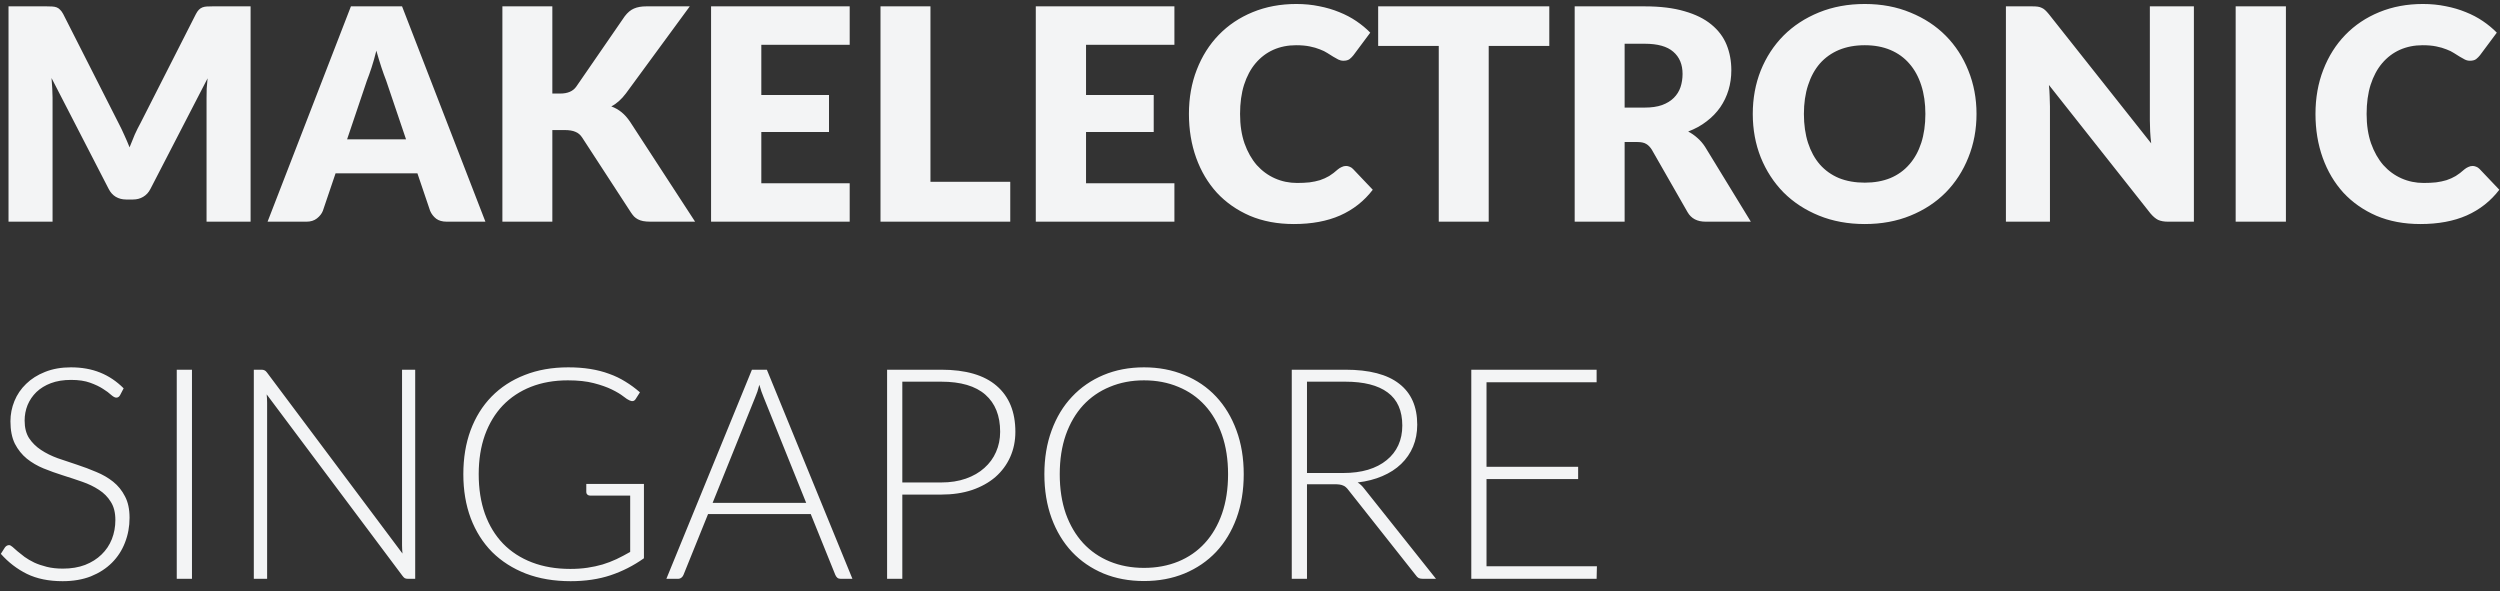<svg width="203" height="48" viewBox="0 0 203 48" fill="none" xmlns="http://www.w3.org/2000/svg">
<rect x="0" y="0" width="203" height="48" fill="#333333" stroke="none"/>
<path d="M20.348 0.516V18H16.772V7.944C16.772 7.712 16.776 7.46 16.784 7.188C16.8 6.916 16.824 6.64 16.856 6.36L12.212 15.348C12.068 15.628 11.872 15.84 11.624 15.984C11.384 16.128 11.108 16.2 10.796 16.2H10.244C9.932 16.2 9.652 16.128 9.404 15.984C9.164 15.84 8.972 15.628 8.828 15.348L4.184 6.336C4.208 6.624 4.228 6.908 4.244 7.188C4.26 7.46 4.268 7.712 4.268 7.944V18H0.692V0.516H3.788C3.964 0.516 4.116 0.52 4.244 0.528C4.38 0.536 4.5 0.56 4.604 0.6C4.708 0.64 4.8 0.704 4.88 0.792C4.968 0.872 5.052 0.988 5.132 1.14L9.632 10.008C9.792 10.312 9.944 10.628 10.088 10.956C10.24 11.284 10.384 11.62 10.52 11.964C10.656 11.612 10.796 11.268 10.94 10.932C11.092 10.596 11.252 10.276 11.42 9.972L15.908 1.14C15.988 0.988 16.068 0.872 16.148 0.792C16.236 0.704 16.332 0.64 16.436 0.6C16.54 0.56 16.656 0.536 16.784 0.528C16.92 0.52 17.076 0.516 17.252 0.516H20.348ZM32.971 11.316L31.351 6.528C31.231 6.224 31.103 5.868 30.967 5.46C30.831 5.044 30.695 4.596 30.559 4.116C30.439 4.604 30.311 5.056 30.175 5.472C30.039 5.888 29.911 6.248 29.791 6.552L28.183 11.316H32.971ZM39.415 18H36.271C35.919 18 35.635 17.92 35.419 17.76C35.203 17.592 35.039 17.38 34.927 17.124L33.895 14.076H27.247L26.215 17.124C26.127 17.348 25.967 17.552 25.735 17.736C25.511 17.912 25.231 18 24.895 18H21.727L28.495 0.516H32.647L39.415 18ZM44.85 7.596H45.498C46.098 7.596 46.53 7.408 46.794 7.032L50.73 1.32C50.962 1.016 51.21 0.808 51.474 0.696C51.746 0.576 52.082 0.516 52.482 0.516H56.01L50.826 7.584C50.458 8.072 50.062 8.424 49.638 8.64C49.942 8.752 50.218 8.908 50.466 9.108C50.714 9.308 50.946 9.568 51.162 9.888L56.442 18H52.818C52.586 18 52.386 17.984 52.218 17.952C52.058 17.92 51.918 17.872 51.798 17.808C51.678 17.744 51.574 17.668 51.486 17.58C51.398 17.484 51.314 17.376 51.234 17.256L47.274 11.172C47.13 10.948 46.946 10.792 46.722 10.704C46.506 10.608 46.21 10.56 45.834 10.56H44.85V18H40.794V0.516H44.85V7.596ZM61.819 3.636V7.716H67.315V10.716H61.819V14.88H68.995V18H57.739V0.516H68.995V3.636H61.819ZM82.033 14.76V18H71.497V0.516H75.553V14.76H82.033ZM88.186 3.636V7.716H93.682V10.716H88.186V14.88H95.362V18H84.106V0.516H95.362V3.636H88.186ZM109.297 13.476C109.393 13.476 109.489 13.496 109.585 13.536C109.681 13.568 109.773 13.628 109.861 13.716L111.469 15.408C110.765 16.328 109.881 17.024 108.817 17.496C107.761 17.96 106.509 18.192 105.061 18.192C103.733 18.192 102.541 17.968 101.485 17.52C100.437 17.064 99.545 16.44 98.809 15.648C98.081 14.848 97.521 13.904 97.129 12.816C96.737 11.72 96.541 10.532 96.541 9.252C96.541 7.948 96.753 6.752 97.177 5.664C97.601 4.568 98.197 3.624 98.965 2.832C99.733 2.04 100.653 1.424 101.725 0.984C102.797 0.544 103.977 0.324 105.265 0.324C105.921 0.324 106.537 0.384 107.113 0.504C107.697 0.616 108.241 0.776 108.745 0.984C109.249 1.184 109.713 1.428 110.137 1.716C110.561 2.004 110.937 2.316 111.265 2.652L109.897 4.488C109.809 4.6 109.705 4.704 109.585 4.8C109.465 4.888 109.297 4.932 109.081 4.932C108.937 4.932 108.801 4.9 108.673 4.836C108.545 4.772 108.409 4.696 108.265 4.608C108.121 4.512 107.961 4.412 107.785 4.308C107.617 4.196 107.413 4.096 107.173 4.008C106.941 3.912 106.665 3.832 106.345 3.768C106.033 3.704 105.665 3.672 105.241 3.672C104.569 3.672 103.953 3.796 103.393 4.044C102.841 4.292 102.361 4.656 101.953 5.136C101.553 5.608 101.241 6.192 101.017 6.888C100.801 7.576 100.693 8.364 100.693 9.252C100.693 10.148 100.813 10.944 101.053 11.64C101.301 12.336 101.633 12.924 102.049 13.404C102.473 13.876 102.965 14.236 103.525 14.484C104.085 14.732 104.685 14.856 105.325 14.856C105.693 14.856 106.029 14.84 106.333 14.808C106.637 14.768 106.921 14.708 107.185 14.628C107.449 14.54 107.697 14.428 107.929 14.292C108.161 14.148 108.397 13.968 108.637 13.752C108.733 13.672 108.837 13.608 108.949 13.56C109.061 13.504 109.177 13.476 109.297 13.476ZM125.803 3.732H120.883V18H116.827V3.732H111.907V0.516H125.803V3.732ZM133.552 8.736C134.104 8.736 134.572 8.668 134.956 8.532C135.348 8.388 135.668 8.192 135.916 7.944C136.164 7.696 136.344 7.408 136.456 7.08C136.568 6.744 136.624 6.384 136.624 6C136.624 5.232 136.372 4.632 135.868 4.2C135.372 3.768 134.6 3.552 133.552 3.552H131.92V8.736H133.552ZM142.168 18H138.496C137.816 18 137.328 17.744 137.032 17.232L134.128 12.156C133.992 11.94 133.84 11.784 133.672 11.688C133.504 11.584 133.264 11.532 132.952 11.532H131.92V18H127.864V0.516H133.552C134.816 0.516 135.892 0.648 136.78 0.912C137.676 1.168 138.404 1.528 138.964 1.992C139.532 2.456 139.944 3.004 140.2 3.636C140.456 4.268 140.584 4.956 140.584 5.7C140.584 6.268 140.508 6.804 140.356 7.308C140.204 7.812 139.98 8.28 139.684 8.712C139.388 9.136 139.02 9.516 138.58 9.852C138.148 10.188 137.648 10.464 137.08 10.68C137.344 10.816 137.592 10.988 137.824 11.196C138.056 11.396 138.264 11.636 138.448 11.916L142.168 18ZM160.493 9.252C160.493 10.516 160.273 11.692 159.833 12.78C159.401 13.868 158.789 14.816 157.997 15.624C157.205 16.424 156.249 17.052 155.129 17.508C154.017 17.964 152.781 18.192 151.421 18.192C150.061 18.192 148.821 17.964 147.701 17.508C146.581 17.052 145.621 16.424 144.821 15.624C144.029 14.816 143.413 13.868 142.973 12.78C142.541 11.692 142.325 10.516 142.325 9.252C142.325 7.988 142.541 6.812 142.973 5.724C143.413 4.636 144.029 3.692 144.821 2.892C145.621 2.092 146.581 1.464 147.701 1.008C148.821 0.552 150.061 0.324 151.421 0.324C152.781 0.324 154.017 0.556 155.129 1.02C156.249 1.476 157.205 2.104 157.997 2.904C158.789 3.704 159.401 4.648 159.833 5.736C160.273 6.824 160.493 7.996 160.493 9.252ZM156.341 9.252C156.341 8.388 156.229 7.612 156.005 6.924C155.781 6.228 155.457 5.64 155.033 5.16C154.617 4.68 154.105 4.312 153.497 4.056C152.889 3.8 152.197 3.672 151.421 3.672C150.637 3.672 149.937 3.8 149.321 4.056C148.713 4.312 148.197 4.68 147.773 5.16C147.357 5.64 147.037 6.228 146.813 6.924C146.589 7.612 146.477 8.388 146.477 9.252C146.477 10.124 146.589 10.908 146.813 11.604C147.037 12.292 147.357 12.876 147.773 13.356C148.197 13.836 148.713 14.204 149.321 14.46C149.937 14.708 150.637 14.832 151.421 14.832C152.197 14.832 152.889 14.708 153.497 14.46C154.105 14.204 154.617 13.836 155.033 13.356C155.457 12.876 155.781 12.292 156.005 11.604C156.229 10.908 156.341 10.124 156.341 9.252ZM178.144 0.516V18H176.032C175.72 18 175.456 17.952 175.24 17.856C175.032 17.752 174.824 17.576 174.616 17.328L166.372 6.9C166.404 7.212 166.424 7.516 166.432 7.812C166.448 8.1 166.456 8.372 166.456 8.628V18H162.88V0.516H165.016C165.192 0.516 165.34 0.524 165.46 0.54C165.58 0.556 165.688 0.588 165.784 0.636C165.88 0.676 165.972 0.736 166.06 0.816C166.148 0.896 166.248 1.004 166.36 1.14L174.676 11.64C174.636 11.304 174.608 10.98 174.592 10.668C174.576 10.348 174.568 10.048 174.568 9.768V0.516H178.144ZM185.616 18H181.536V0.516H185.616V18ZM200.773 13.476C200.869 13.476 200.965 13.496 201.061 13.536C201.157 13.568 201.249 13.628 201.337 13.716L202.945 15.408C202.241 16.328 201.357 17.024 200.293 17.496C199.237 17.96 197.985 18.192 196.537 18.192C195.209 18.192 194.017 17.968 192.961 17.52C191.913 17.064 191.021 16.44 190.285 15.648C189.557 14.848 188.997 13.904 188.605 12.816C188.213 11.72 188.017 10.532 188.017 9.252C188.017 7.948 188.229 6.752 188.653 5.664C189.077 4.568 189.673 3.624 190.441 2.832C191.209 2.04 192.129 1.424 193.201 0.984C194.273 0.544 195.453 0.324 196.741 0.324C197.397 0.324 198.013 0.384 198.589 0.504C199.173 0.616 199.717 0.776 200.221 0.984C200.725 1.184 201.189 1.428 201.613 1.716C202.037 2.004 202.413 2.316 202.741 2.652L201.373 4.488C201.285 4.6 201.181 4.704 201.061 4.8C200.941 4.888 200.773 4.932 200.557 4.932C200.413 4.932 200.277 4.9 200.149 4.836C200.021 4.772 199.885 4.696 199.741 4.608C199.597 4.512 199.437 4.412 199.261 4.308C199.093 4.196 198.889 4.096 198.649 4.008C198.417 3.912 198.141 3.832 197.821 3.768C197.509 3.704 197.141 3.672 196.717 3.672C196.045 3.672 195.429 3.796 194.869 4.044C194.317 4.292 193.837 4.656 193.429 5.136C193.029 5.608 192.717 6.192 192.493 6.888C192.277 7.576 192.169 8.364 192.169 9.252C192.169 10.148 192.289 10.944 192.529 11.64C192.777 12.336 193.109 12.924 193.525 13.404C193.949 13.876 194.441 14.236 195.001 14.484C195.561 14.732 196.161 14.856 196.801 14.856C197.169 14.856 197.505 14.84 197.809 14.808C198.113 14.768 198.397 14.708 198.661 14.628C198.925 14.54 199.173 14.428 199.405 14.292C199.637 14.148 199.873 13.968 200.113 13.752C200.209 13.672 200.313 13.608 200.425 13.56C200.537 13.504 200.653 13.476 200.773 13.476ZM9.752 32.084C9.68 32.22 9.576 32.288 9.44 32.288C9.336 32.288 9.2 32.216 9.032 32.072C8.872 31.92 8.652 31.756 8.372 31.58C8.092 31.396 7.74 31.228 7.316 31.076C6.9 30.924 6.384 30.848 5.768 30.848C5.152 30.848 4.608 30.936 4.136 31.112C3.672 31.288 3.28 31.528 2.96 31.832C2.648 32.136 2.408 32.488 2.24 32.888C2.08 33.288 2 33.708 2 34.148C2 34.724 2.12 35.2 2.36 35.576C2.608 35.952 2.932 36.272 3.332 36.536C3.732 36.8 4.184 37.024 4.688 37.208C5.2 37.384 5.724 37.56 6.26 37.736C6.796 37.912 7.316 38.108 7.82 38.324C8.332 38.532 8.788 38.796 9.188 39.116C9.588 39.436 9.908 39.832 10.148 40.304C10.396 40.768 10.52 41.348 10.52 42.044C10.52 42.756 10.396 43.428 10.148 44.06C9.908 44.684 9.556 45.228 9.092 45.692C8.628 46.156 8.06 46.524 7.388 46.796C6.716 47.06 5.948 47.192 5.084 47.192C3.964 47.192 3 46.996 2.192 46.604C1.384 46.204 0.676 45.66 0.068 44.972L0.404 44.444C0.5 44.324 0.612 44.264 0.74 44.264C0.812 44.264 0.904 44.312 1.016 44.408C1.128 44.504 1.264 44.624 1.424 44.768C1.584 44.904 1.776 45.056 2 45.224C2.224 45.384 2.484 45.536 2.78 45.68C3.076 45.816 3.416 45.932 3.8 46.028C4.184 46.124 4.62 46.172 5.108 46.172C5.78 46.172 6.38 46.072 6.908 45.872C7.436 45.664 7.88 45.384 8.24 45.032C8.608 44.68 8.888 44.264 9.08 43.784C9.272 43.296 9.368 42.776 9.368 42.224C9.368 41.624 9.244 41.132 8.996 40.748C8.756 40.356 8.436 40.032 8.036 39.776C7.636 39.512 7.18 39.292 6.668 39.116C6.164 38.94 5.644 38.768 5.108 38.6C4.572 38.432 4.048 38.244 3.536 38.036C3.032 37.828 2.58 37.564 2.18 37.244C1.78 36.916 1.456 36.512 1.208 36.032C0.968 35.544 0.848 34.936 0.848 34.208C0.848 33.64 0.956 33.092 1.172 32.564C1.388 32.036 1.704 31.572 2.12 31.172C2.536 30.764 3.048 30.44 3.656 30.2C4.272 29.952 4.972 29.828 5.756 29.828C6.636 29.828 7.424 29.968 8.12 30.248C8.824 30.528 9.464 30.956 10.04 31.532L9.752 32.084ZM15.588 47H14.352V30.02H15.588V47ZM33.714 30.02V47H33.138C33.034 47 32.946 46.984 32.874 46.952C32.81 46.912 32.746 46.848 32.682 46.76L21.654 32.024C21.678 32.264 21.69 32.492 21.69 32.708V47H20.61V30.02H21.222C21.334 30.02 21.418 30.036 21.474 30.068C21.538 30.092 21.606 30.152 21.678 30.248L32.682 44.948C32.658 44.708 32.646 44.48 32.646 44.264V30.02H33.714ZM52.287 39.296V45.332C51.439 45.932 50.535 46.392 49.575 46.712C48.615 47.032 47.535 47.192 46.335 47.192C44.991 47.192 43.783 46.988 42.711 46.58C41.639 46.164 40.723 45.58 39.963 44.828C39.211 44.068 38.631 43.152 38.223 42.08C37.823 41.008 37.623 39.816 37.623 38.504C37.623 37.192 37.819 36.004 38.211 34.94C38.611 33.868 39.179 32.956 39.915 32.204C40.659 31.444 41.555 30.86 42.603 30.452C43.651 30.036 44.831 29.828 46.143 29.828C46.791 29.828 47.387 29.872 47.931 29.96C48.483 30.048 48.995 30.18 49.467 30.356C49.939 30.524 50.379 30.736 50.787 30.992C51.195 31.24 51.587 31.528 51.963 31.856L51.627 32.384C51.515 32.576 51.347 32.62 51.123 32.516C51.003 32.468 50.831 32.356 50.607 32.18C50.383 32.004 50.075 31.82 49.683 31.628C49.291 31.436 48.803 31.264 48.219 31.112C47.643 30.96 46.939 30.884 46.107 30.884C45.003 30.884 44.003 31.06 43.107 31.412C42.219 31.764 41.459 32.268 40.827 32.924C40.203 33.58 39.719 34.38 39.375 35.324C39.039 36.268 38.871 37.328 38.871 38.504C38.871 39.696 39.039 40.768 39.375 41.72C39.719 42.672 40.211 43.48 40.851 44.144C41.499 44.808 42.283 45.316 43.203 45.668C44.123 46.02 45.159 46.196 46.311 46.196C46.815 46.196 47.279 46.164 47.703 46.1C48.135 46.036 48.543 45.948 48.927 45.836C49.319 45.716 49.695 45.572 50.055 45.404C50.423 45.228 50.795 45.032 51.171 44.816V40.244H47.919C47.831 40.244 47.755 40.216 47.691 40.16C47.635 40.104 47.607 40.04 47.607 39.968V39.296H52.287ZM65.461 40.832L62.005 32.252C61.885 31.972 61.769 31.636 61.657 31.244C61.609 31.436 61.557 31.62 61.501 31.796C61.445 31.964 61.385 32.12 61.321 32.264L57.865 40.832H65.461ZM69.217 47H68.269C68.157 47 68.065 46.972 67.993 46.916C67.921 46.852 67.865 46.772 67.825 46.676L65.833 41.744H57.493L55.501 46.676C55.469 46.764 55.413 46.84 55.333 46.904C55.253 46.968 55.157 47 55.045 47H54.109L61.057 30.02H62.269L69.217 47ZM76.424 39.176C77.168 39.176 77.836 39.072 78.428 38.864C79.02 38.656 79.52 38.368 79.928 38C80.344 37.632 80.66 37.2 80.876 36.704C81.1 36.2 81.212 35.652 81.212 35.06C81.212 33.756 80.812 32.752 80.012 32.048C79.212 31.344 78.016 30.992 76.424 30.992H73.268V39.176H76.424ZM76.424 30.02C78.416 30.02 79.916 30.456 80.924 31.328C81.94 32.2 82.448 33.444 82.448 35.06C82.448 35.804 82.308 36.488 82.028 37.112C81.748 37.736 81.348 38.276 80.828 38.732C80.308 39.18 79.676 39.532 78.932 39.788C78.188 40.036 77.352 40.16 76.424 40.16H73.268V47H72.032V30.02H76.424ZM100.991 38.504C100.991 39.816 100.795 41.008 100.403 42.08C100.011 43.144 99.459 44.056 98.747 44.816C98.035 45.568 97.179 46.152 96.179 46.568C95.187 46.976 94.091 47.18 92.891 47.18C91.691 47.18 90.595 46.976 89.603 46.568C88.611 46.152 87.759 45.568 87.047 44.816C86.335 44.056 85.783 43.144 85.391 42.08C84.999 41.008 84.803 39.816 84.803 38.504C84.803 37.2 84.999 36.016 85.391 34.952C85.783 33.88 86.335 32.968 87.047 32.216C87.759 31.456 88.611 30.868 89.603 30.452C90.595 30.036 91.691 29.828 92.891 29.828C94.091 29.828 95.187 30.036 96.179 30.452C97.179 30.86 98.035 31.444 98.747 32.204C99.459 32.964 100.011 33.88 100.403 34.952C100.795 36.016 100.991 37.2 100.991 38.504ZM99.719 38.504C99.719 37.32 99.555 36.256 99.227 35.312C98.899 34.368 98.435 33.568 97.835 32.912C97.235 32.256 96.515 31.756 95.675 31.412C94.835 31.06 93.907 30.884 92.891 30.884C91.883 30.884 90.959 31.06 90.119 31.412C89.279 31.756 88.555 32.256 87.947 32.912C87.347 33.568 86.879 34.368 86.543 35.312C86.215 36.256 86.051 37.32 86.051 38.504C86.051 39.696 86.215 40.764 86.543 41.708C86.879 42.644 87.347 43.44 87.947 44.096C88.555 44.752 89.279 45.252 90.119 45.596C90.959 45.94 91.883 46.112 92.891 46.112C93.907 46.112 94.835 45.94 95.675 45.596C96.515 45.252 97.235 44.752 97.835 44.096C98.435 43.44 98.899 42.644 99.227 41.708C99.555 40.764 99.719 39.696 99.719 38.504ZM109.067 38.408C109.819 38.408 110.491 38.32 111.083 38.144C111.683 37.96 112.187 37.7 112.595 37.364C113.011 37.028 113.327 36.624 113.543 36.152C113.759 35.68 113.867 35.148 113.867 34.556C113.867 33.348 113.471 32.452 112.679 31.868C111.895 31.284 110.747 30.992 109.235 30.992H106.127V38.408H109.067ZM116.603 47H115.547C115.411 47 115.295 46.98 115.199 46.94C115.111 46.892 115.027 46.808 114.947 46.688L109.499 39.8C109.435 39.712 109.367 39.636 109.295 39.572C109.231 39.508 109.155 39.46 109.067 39.428C108.987 39.388 108.887 39.36 108.767 39.344C108.655 39.328 108.515 39.32 108.347 39.32H106.127V47H104.891V30.02H109.235C111.187 30.02 112.647 30.4 113.615 31.16C114.591 31.912 115.079 33.02 115.079 34.484C115.079 35.132 114.967 35.724 114.743 36.26C114.519 36.796 114.195 37.268 113.771 37.676C113.355 38.076 112.847 38.404 112.247 38.66C111.655 38.916 110.987 39.088 110.243 39.176C110.435 39.296 110.607 39.456 110.759 39.656L116.603 47ZM129.669 45.98L129.645 47H119.469V30.02H129.645V31.04H120.705V37.904H128.145V38.9H120.705V45.98H129.669Z" fill="#F3F4F5"/>
</svg>

